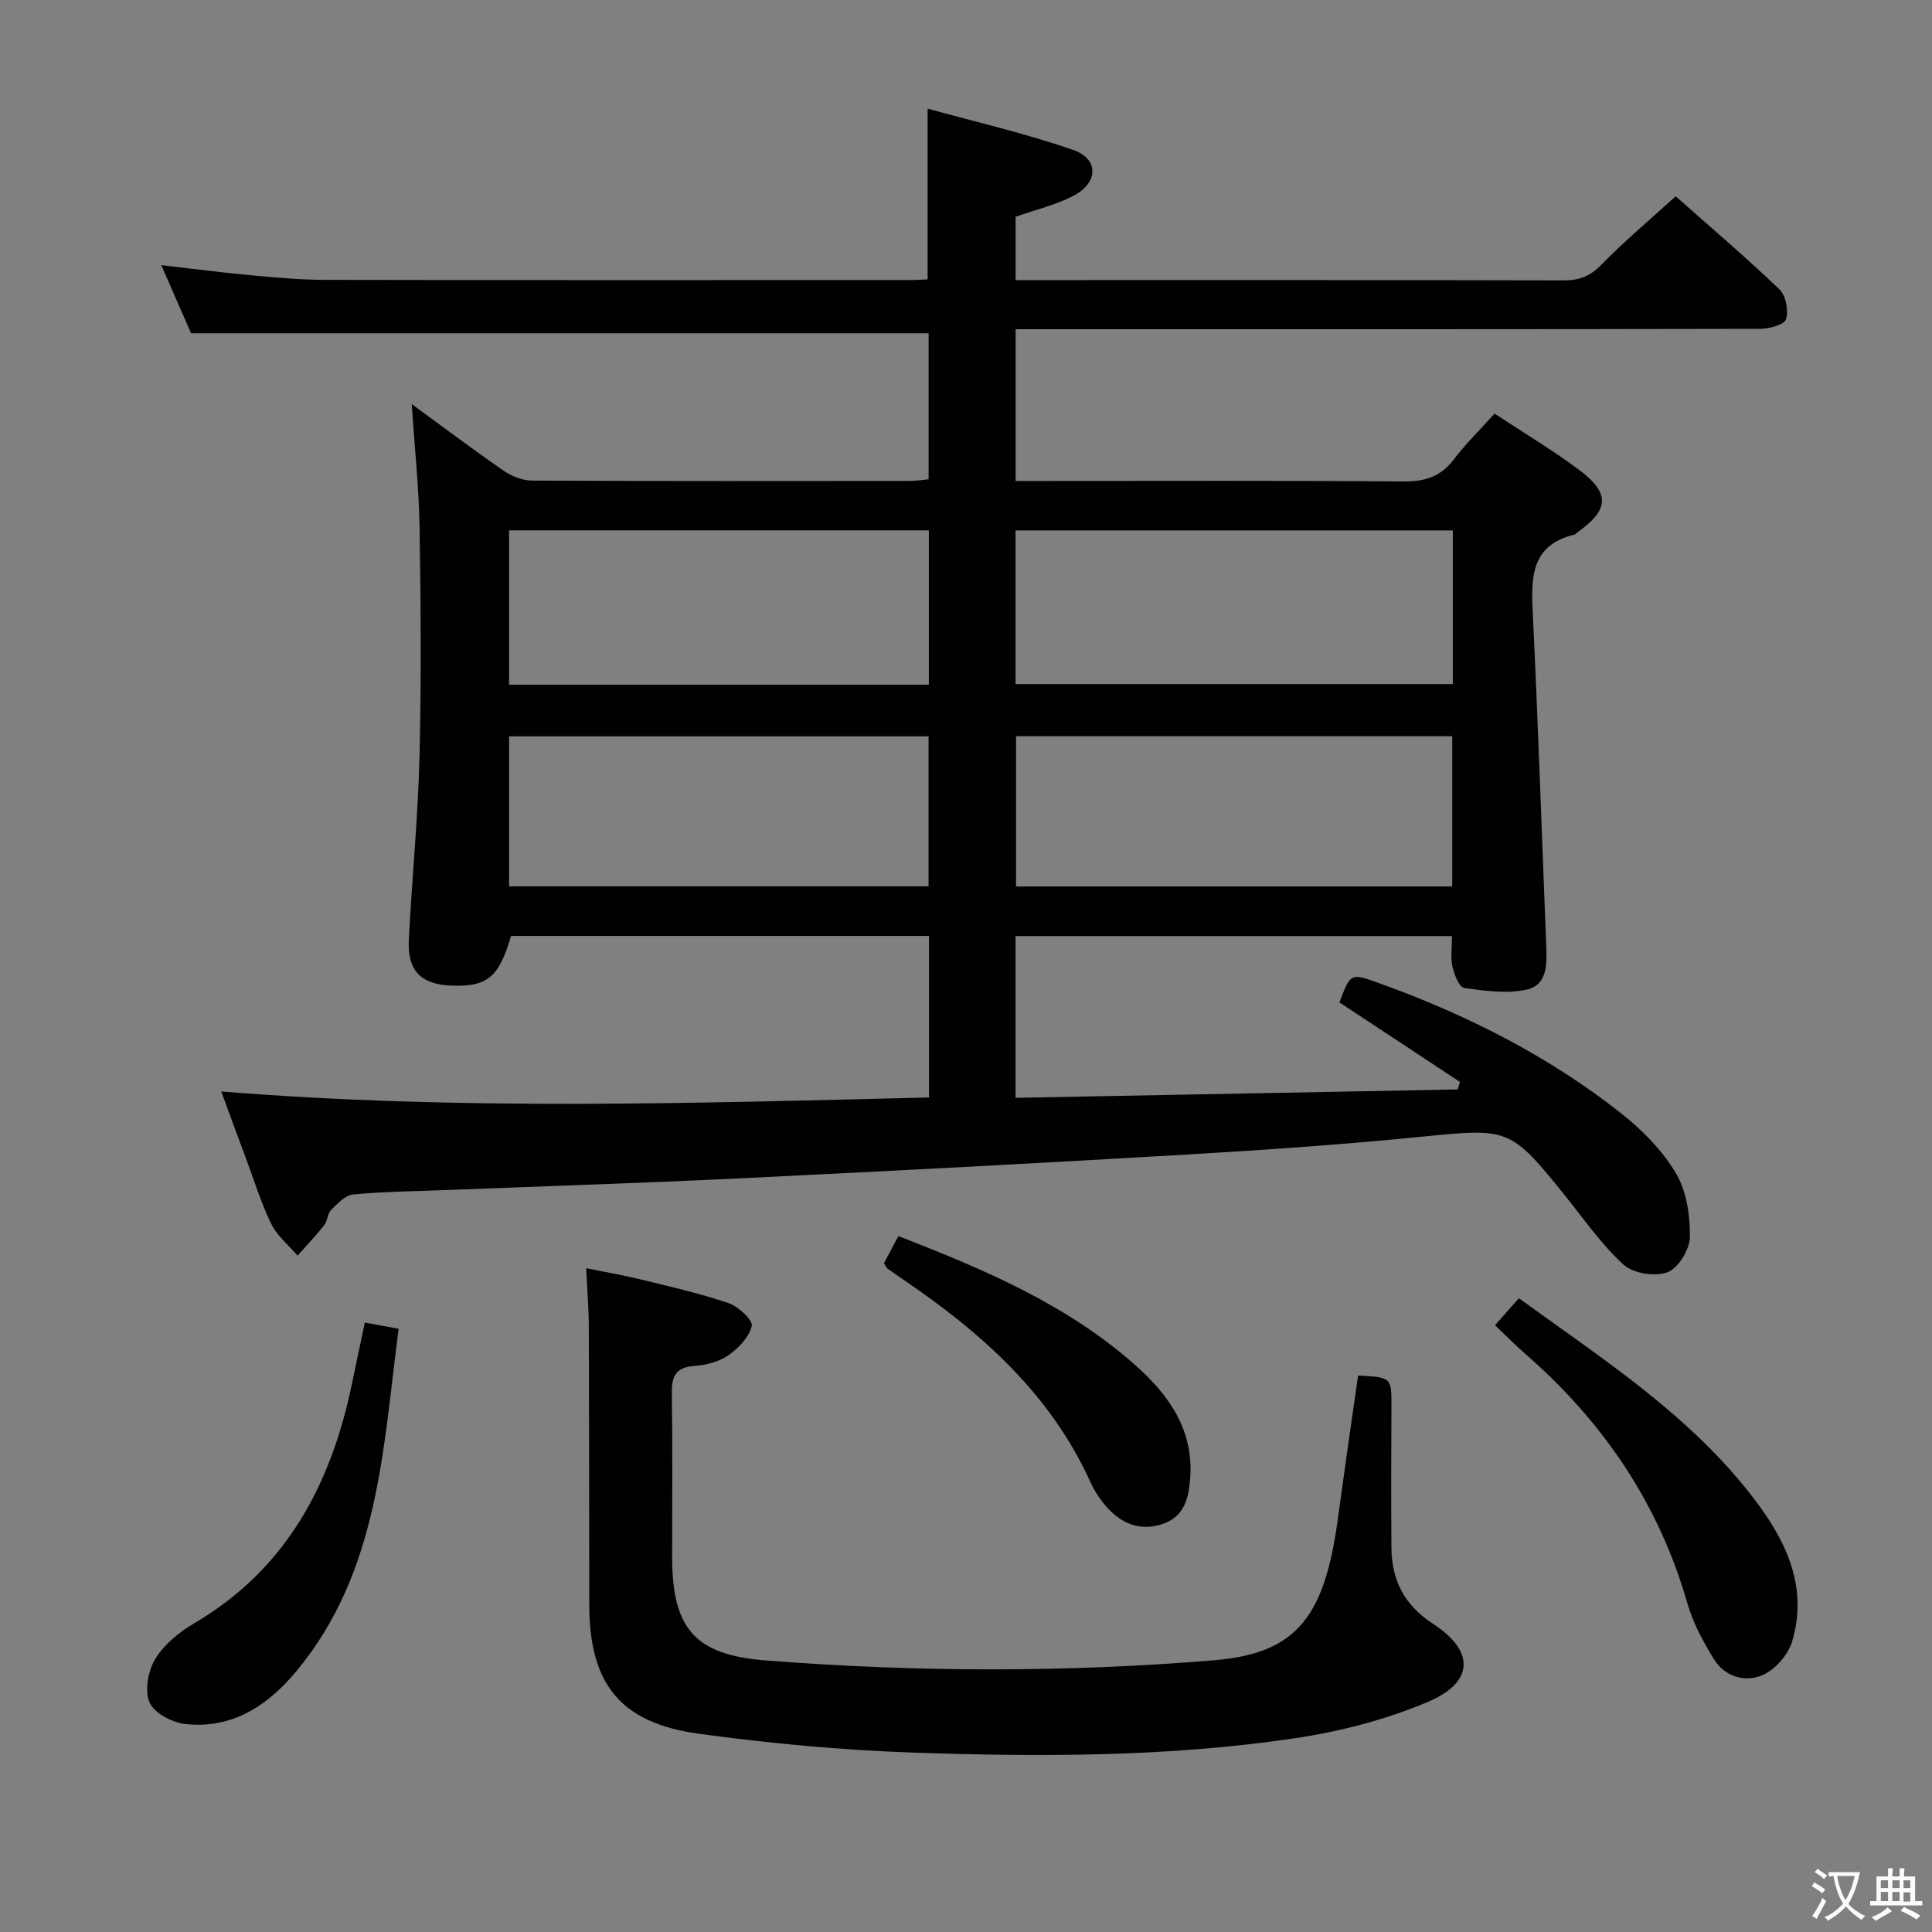 <svg enable-background="new 0 0 400 400" viewBox="0 0 400 400" xmlns="http://www.w3.org/2000/svg"><rect x="0" y="0" width="400" height="400" fill="#808080" stroke="none"/><g fill="#010103"><path d="m45.81 225.98c49.09 3.96 97.73 2.43 146.52 1.24 0-11.56 0-22.32 0-33.45-29.01 0-57.76 0-86.53 0-2.48 8.55-4.88 10.56-12.32 10.29-6.29-.23-9.15-3.06-8.84-9.39.63-12.62 1.89-25.22 2.21-37.85.39-15.82.27-31.66.02-47.48-.13-8.28-1.02-16.54-1.63-25.68 6.57 4.8 12.7 9.42 19.01 13.78 1.66 1.14 3.89 2.05 5.86 2.06 26.16.13 52.32.09 78.48.07 1.13 0 2.26-.2 3.67-.34 0-10.31 0-20.38 0-30.23-50.8 0-101.34 0-152.7 0-1.71-3.91-3.8-8.7-6.17-14.11 6.68.77 12.56 1.55 18.46 2.09 5.13.47 10.28.95 15.42.96 40.49.08 80.98.05 121.47.04.99 0 1.98-.08 3.31-.14 0-11.47 0-22.82 0-35.35 10 2.77 20.25 5.12 30.13 8.55 5.39 1.87 5.25 6.82.02 9.52-3.63 1.88-7.74 2.84-11.93 4.32v13.11h4.99c36.16 0 72.32-.03 108.48.06 3.22.01 5.48-.85 7.79-3.23 4.74-4.86 9.98-9.25 15.4-14.18 6.7 5.93 14.27 12.39 21.47 19.25 1.34 1.27 1.94 4.39 1.38 6.2-.35 1.14-3.49 1.99-5.38 1.99-49.32.11-98.65.08-147.97.08-1.96 0-3.92 0-6.15 0v31.42h5.92c24.83 0 49.66-.1 74.48.1 4.36.03 7.58-.99 10.27-4.51 2.51-3.28 5.49-6.21 8.48-9.54 6.03 3.98 12.02 7.55 17.58 11.71 6.37 4.77 6.12 8.21-.27 12.76-.27.19-.5.52-.79.59-8.98 2.17-8.97 8.82-8.61 16.19 1.11 22.92 1.87 45.85 2.79 68.78.15 3.79.31 8.22-3.98 9.21-4.11.94-8.7.28-12.99-.32-1.03-.14-2.08-2.76-2.44-4.39-.42-1.89-.1-3.95-.1-6.36-30.03 0-60.06 0-90.36 0v33.49c30.5-.58 61.01-1.16 91.52-1.73.17-.52.33-1.03.5-1.55-8.31-5.49-16.63-10.97-24.96-16.47 2.32-6.2 2.3-6.13 8.54-3.87 17.94 6.49 34.83 15.02 49.83 26.87 4.37 3.45 8.52 7.69 11.33 12.43 2.2 3.71 2.91 8.76 2.85 13.19-.03 2.55-2.41 6.4-4.65 7.25-2.54.96-7.04.26-9.04-1.54-4.51-4.07-8.06-9.23-11.91-14.02-11.62-14.45-11.82-14.3-30-12.5-15.87 1.58-31.8 2.7-47.73 3.64-30.87 1.81-61.76 3.44-92.65 4.94-20.44 1-40.89 1.65-61.34 2.45-6.48.26-12.98.31-19.43.92-1.63.15-3.24 1.89-4.57 3.2-.76.75-.72 2.27-1.41 3.14-1.73 2.2-3.68 4.23-5.53 6.33-1.85-2.17-4.23-4.08-5.44-6.56-2.11-4.3-3.52-8.95-5.2-13.46-1.69-4.47-3.33-8.97-5.16-13.97zm254.98-116.16c-30.45 0-60.49 0-90.53 0v31.81h90.53c0-10.68 0-20.98 0-31.81zm-.12 42.61c-30.35 0-60.37 0-90.31 0v31.1h90.31c0-10.41 0-20.51 0-31.1zm-108.36-42.63c-29.34 0-58.18 0-86.91 0v31.96h86.91c0-10.67 0-21.09 0-31.96zm-.06 42.65c-29.23 0-58.11 0-86.85 0v31.06h86.85c0-10.57 0-20.81 0-31.06z"/><path d="m281.18 284.79c6.99.36 6.94.36 6.9 6.77-.05 9.63-.07 19.25 0 28.88.05 6.76 2.7 11.92 8.64 15.77 8.62 5.59 8.52 12.06-1 16.11-8.73 3.71-18.25 6.17-27.66 7.57-26.24 3.9-52.74 3.87-79.18 2.96-14.75-.51-29.52-1.89-44.14-3.89-16.36-2.24-22.71-10.32-22.74-26.71-.03-19.16-.02-38.31-.09-57.47-.01-3.8-.33-7.6-.55-12.21 3.72.76 7.53 1.4 11.27 2.32 6.1 1.49 12.26 2.88 18.19 4.9 2.03.69 5.09 3.53 4.82 4.73-.53 2.33-2.78 4.65-4.91 6.12-1.95 1.34-4.64 2-7.06 2.18-4.1.3-4.63 2.5-4.57 5.97.17 11.16.06 22.32.06 33.48 0 14.94 4.69 20.36 19.41 21.51 30.89 2.42 61.8 2.51 92.68-.03 16.59-1.37 22.72-8.32 25.56-28.05.73-5.1 1.41-10.2 2.13-15.3.73-5.07 1.46-10.15 2.24-15.61z"/><path d="m309.53 274.37c1.83-2.07 3.24-3.67 4.94-5.58 17.43 12.65 35.51 24.23 48.71 41.55 6.65 8.71 11.22 18.27 7.86 29.52-.82 2.74-3.48 5.8-6.08 6.93-3.6 1.58-7.82.42-10.1-3.26-2.23-3.62-4.34-7.5-5.5-11.56-5.95-20.76-17.54-37.75-33.72-51.8-1.99-1.74-3.84-3.64-6.11-5.8z"/><path d="m75.54 273.82c2.25.42 4.28.79 6.99 1.29-3.25 24.93-4.09 50.15-20.99 70.68-5.96 7.24-13.39 12.26-23.25 11.14-2.7-.31-6.44-2.3-7.35-4.5-1.03-2.48-.26-6.58 1.25-9.04 1.83-2.98 4.94-5.49 8.03-7.31 19.08-11.23 28.35-28.78 32.66-49.65.83-4.04 1.7-8.08 2.66-12.61z"/><path d="m183.02 261.54c1.02-1.92 1.94-3.65 2.98-5.62 17.77 6.9 35 14.18 49.23 26.88 6.88 6.14 11.96 13.38 11.18 23.35-.33 4.22-1.3 7.97-5.87 9.43-4.47 1.43-8.22-.08-11.23-3.37-1.43-1.57-2.68-3.44-3.56-5.37-8.27-18.27-22.59-30.93-38.72-41.91-1.1-.75-2.2-1.49-3.26-2.27-.25-.19-.37-.54-.75-1.12z"/></g><path d="m377.9 391.2c-.2.3-.4.5-.6.8-.7-.6-1.4-1-2.2-1.5.2-.3.4-.5.5-.8.6.4 1.4.8 2.3 1.5zm-1.8 6.1c-.2-.2-.5-.4-.9-.6.4-.6.8-1.2 1.2-1.9s.7-1.3.9-1.9c.3.3.5.5.8.7-.7 1.3-1.4 2.6-2 3.7zm2.2-9c-.3.3-.5.5-.6.8-.6-.6-1.3-1.1-2-1.5.3-.3.5-.5.6-.7.6.5 1.3.9 2 1.4zm.3.2v-.9h2 4.5c-.3 1.3-.6 2.5-1 3.6s-.9 2.1-1.4 3c.4.5 1 1 1.6 1.4s1.2.8 1.9 1.1c-.3.2-.5.4-.8.8-.4-.3-1-.7-1.6-1.2s-1.2-1.1-1.6-1.6c-.5.6-1.1 1.1-1.7 1.6s-1.4.9-2.1 1.4c-.1-.3-.3-.5-.7-.8.6-.2 1.2-.5 1.9-1s1.4-1.1 2-1.8c-.5-.8-.9-1.6-1.2-2.5s-.6-2-.8-3.2c-.4.1-.7.1-1 .1zm2.5 2.7c.3 1 .7 1.7 1 2.2.3-.5.6-1.1 1-2s.6-1.9.9-3h-3.2-.4c.1.9.3 1.8.7 2.8z" fill="#fcfafa"/><path d="m396.5 388.5v1.5 3.6h1.5v.9c-.4 0-1 0-1.7 0h-7.9c-.5 0-.9 0-1.2 0v-.9h1.3v-3.5c0-.7 0-1.2 0-1.6h2.4c0-.8 0-1.4 0-1.7h1c0 .3-.1.8-.1 1.7h1.5c0-.8 0-1.4 0-1.7h1c0 .3-.1.9-.1 1.7zm-8.2 9.2c-.2-.3-.5-.5-.8-.8.8-.3 1.4-.6 1.9-.9s1-.7 1.4-1.1c.3.3.6.5.9.8-1.6 1-2.8 1.6-3.4 2zm2.6-6.8v-1.6h-1.5v1.6zm0 2.7v-1.9h-1.5v1.9zm2.4-2.7v-1.6h-1.5v1.6zm0 2.7v-1.9h-1.5v1.9zm.2 2 .7-.8c.4.2.9.5 1.6.8s1.3.7 1.8 1c-.3.3-.5.5-.8.8-.4-.3-1.5-1-3.3-1.8zm2-4.7v-1.6h-1.4v1.6zm0 2.8v-1.9h-1.4v1.9z" fill="#fcfafa"/></svg>